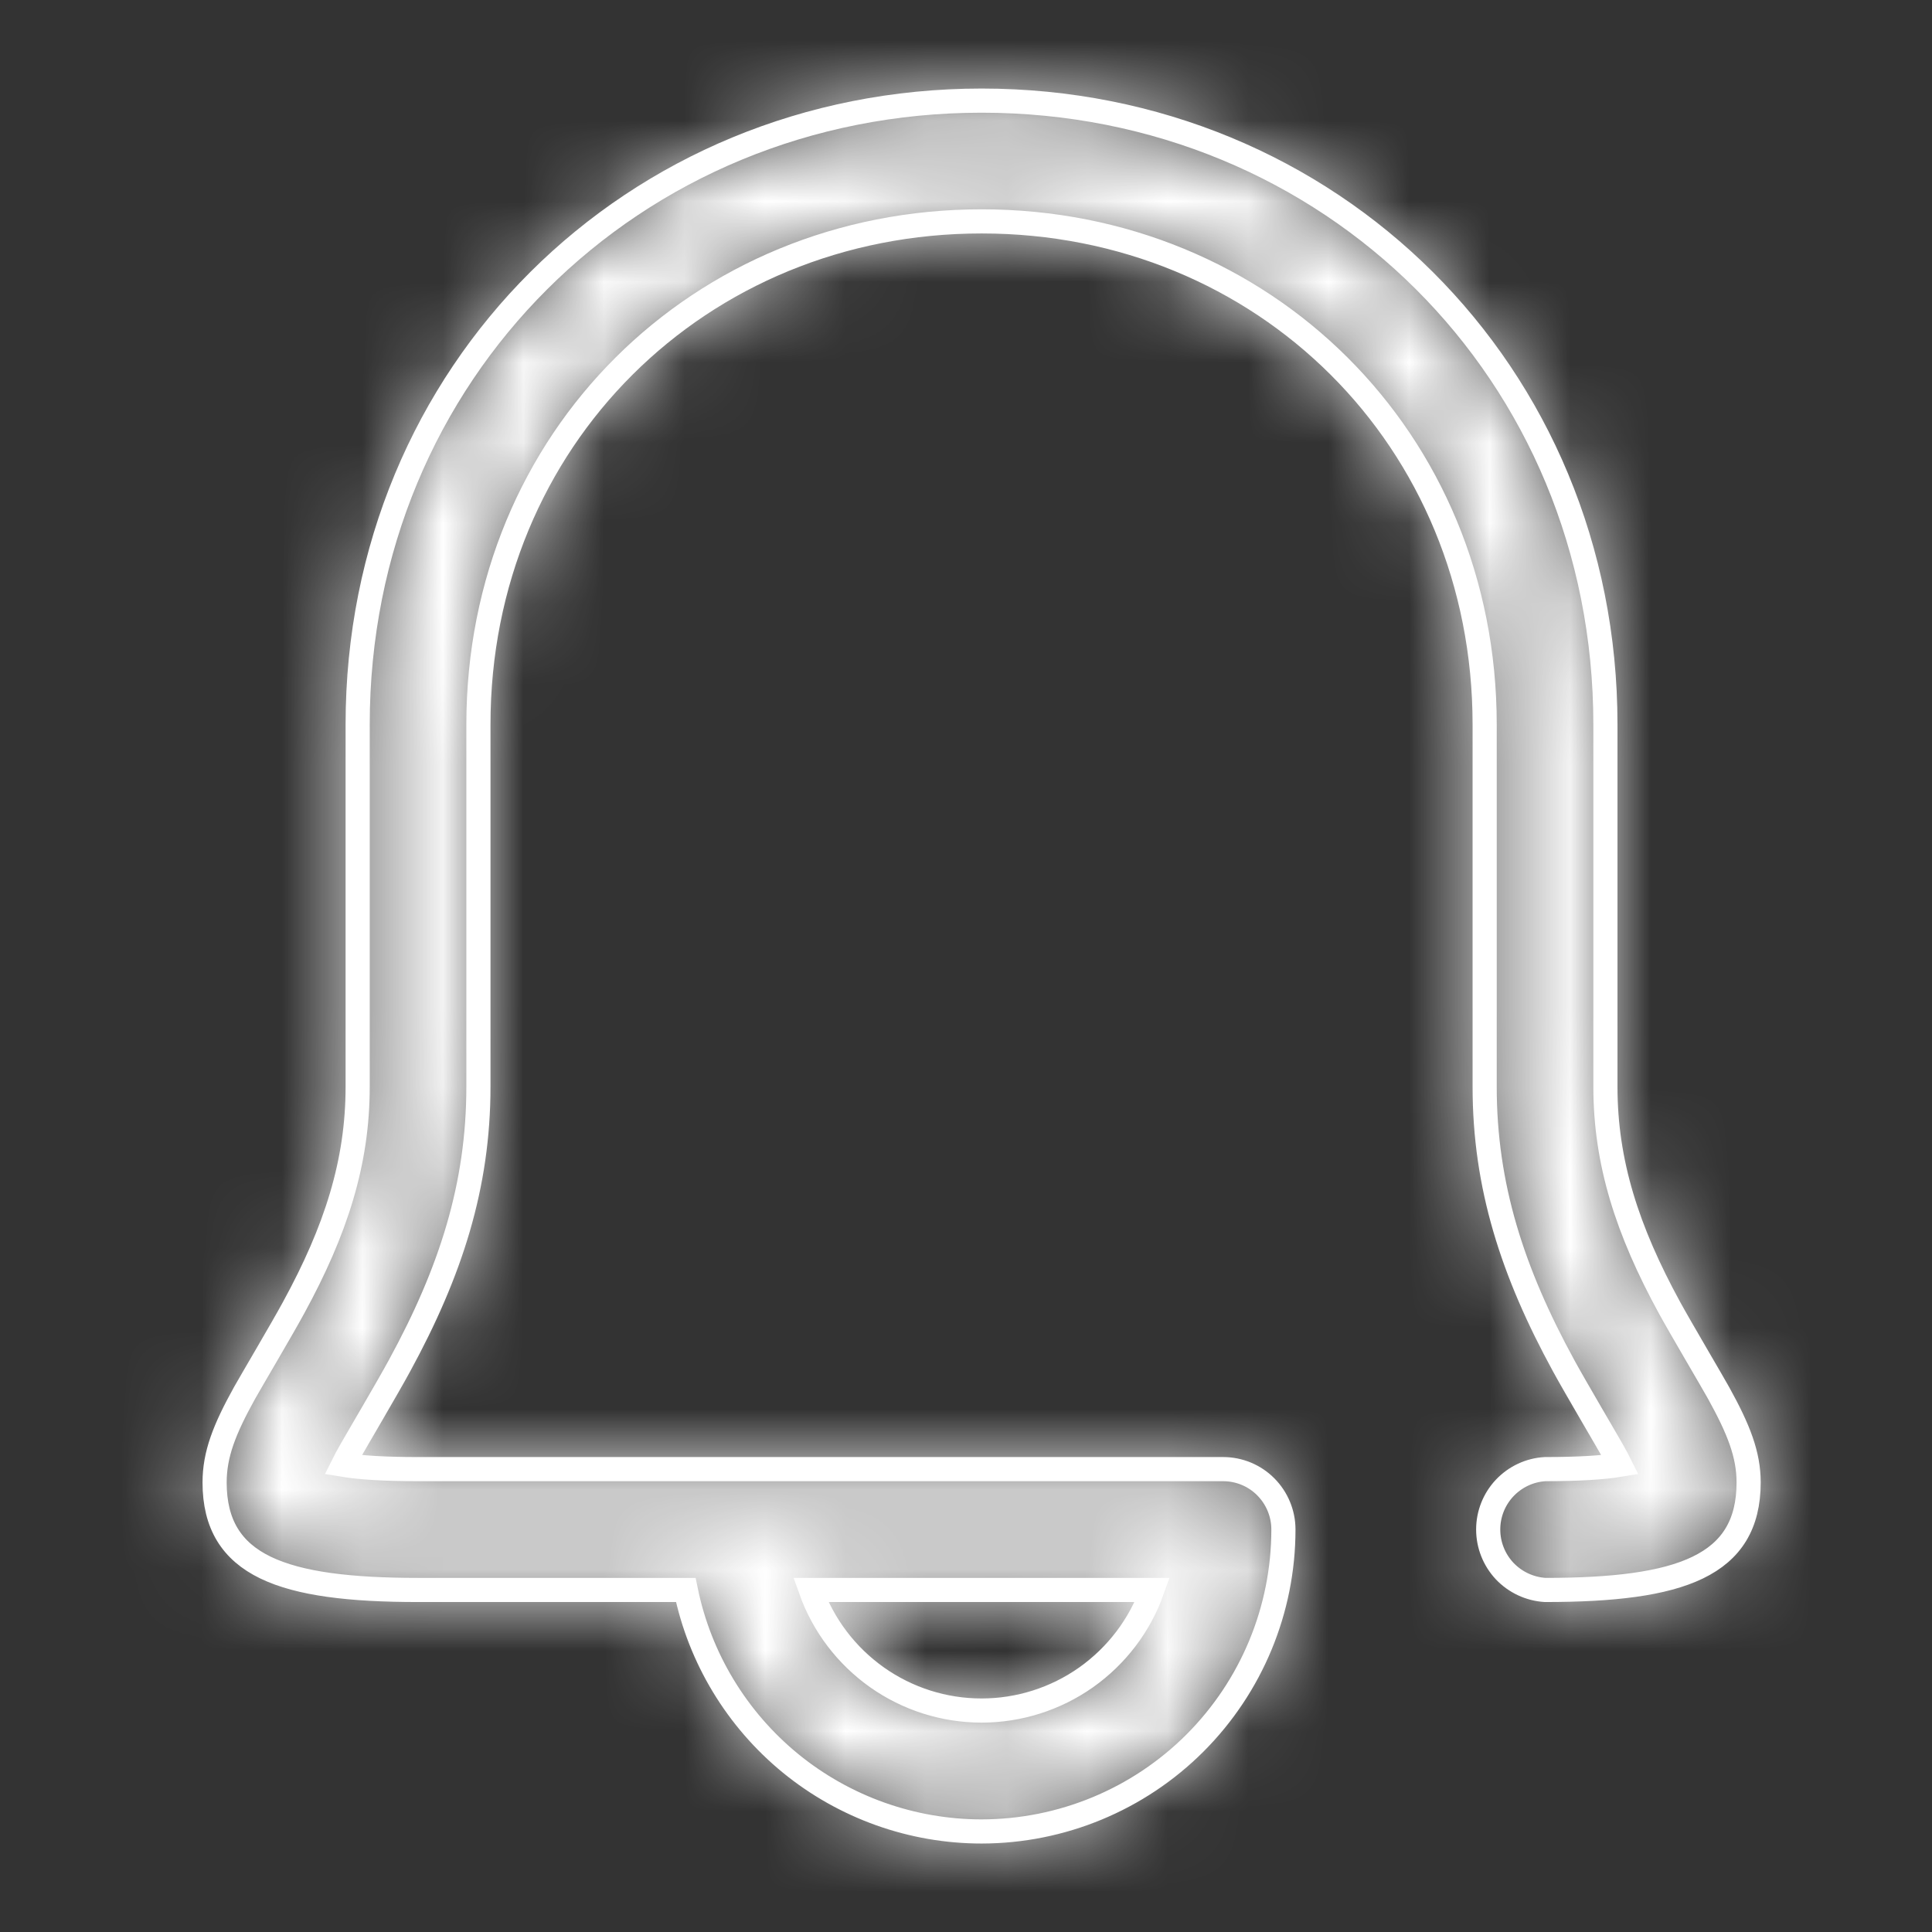 <svg width="24" height="24" viewBox="0 0 24 24" fill="none" xmlns="http://www.w3.org/2000/svg">
<rect x="0" y="0" width="24" height="24" fill="#333333" stroke="none"/>
<path d="M10.071 19.751H14.315C14.16 20.189 13.872 20.568 13.492 20.837C13.112 21.105 12.658 21.249 12.193 21.249C11.728 21.249 11.275 21.105 10.895 20.837C10.515 20.568 10.227 20.189 10.071 19.751V19.751ZM12.194 22.751C13.188 22.75 14.142 22.355 14.845 21.652C15.548 20.948 15.943 19.995 15.943 19C15.943 18.801 15.864 18.611 15.724 18.47C15.584 18.329 15.393 18.25 15.194 18.25H5.194C4.781 18.25 4.473 18.231 4.262 18.196C4.286 18.148 4.315 18.093 4.35 18.032C4.398 17.945 4.822 17.226 4.963 16.965C5.599 15.799 5.943 14.731 5.943 13.5V9C5.943 5.459 8.686 2.75 12.194 2.75C15.701 2.75 18.443 5.459 18.443 9V13.5C18.443 14.731 18.787 15.799 19.425 16.967C19.566 17.226 19.99 17.945 20.038 18.032C20.073 18.093 20.101 18.148 20.125 18.196C19.915 18.231 19.606 18.25 19.194 18.25C19.003 18.261 18.823 18.345 18.691 18.485C18.56 18.624 18.487 18.808 18.487 19C18.487 19.192 18.56 19.376 18.691 19.516C18.823 19.655 19.003 19.739 19.194 19.751C20.878 19.751 21.722 19.456 21.722 18.415C21.722 18.068 21.599 17.756 21.349 17.304C21.289 17.194 20.867 16.479 20.741 16.248C20.214 15.283 19.943 14.441 19.943 13.5V9C19.943 4.627 16.526 1.25 12.194 1.25C7.862 1.25 4.443 4.627 4.443 9V13.5C4.443 14.441 4.173 15.283 3.646 16.247C3.521 16.479 3.099 17.194 3.038 17.304C2.787 17.756 2.666 18.067 2.666 18.415C2.666 19.455 3.509 19.751 5.194 19.751H8.519C8.692 20.598 9.153 21.359 9.822 21.906C10.492 22.452 11.33 22.751 12.194 22.751V22.751Z" stroke="white" stroke-width="0.3"/>
<mask id="mask0_355_2514" style="mask-type:alpha" maskUnits="userSpaceOnUse" x="2" y="1" width="20" height="22">
<path d="M10.071 19.751H14.315C14.16 20.189 13.872 20.568 13.492 20.837C13.112 21.105 12.658 21.249 12.193 21.249C11.728 21.249 11.275 21.105 10.895 20.837C10.515 20.568 10.227 20.189 10.071 19.751ZM12.194 22.751C13.188 22.75 14.142 22.355 14.845 21.652C15.548 20.948 15.943 19.995 15.943 19C15.943 18.801 15.864 18.611 15.724 18.47C15.584 18.329 15.393 18.25 15.194 18.25H5.194C4.781 18.25 4.473 18.231 4.262 18.196C4.286 18.148 4.315 18.093 4.35 18.032C4.398 17.945 4.822 17.226 4.963 16.965C5.599 15.799 5.943 14.731 5.943 13.5V9C5.943 5.459 8.686 2.75 12.194 2.75C15.701 2.75 18.443 5.459 18.443 9V13.5C18.443 14.731 18.787 15.799 19.425 16.967C19.566 17.226 19.99 17.945 20.038 18.032C20.073 18.093 20.101 18.148 20.125 18.196C19.915 18.231 19.606 18.25 19.194 18.25C19.003 18.261 18.823 18.345 18.691 18.485C18.56 18.624 18.487 18.808 18.487 19C18.487 19.192 18.56 19.376 18.691 19.516C18.823 19.655 19.003 19.739 19.194 19.751C20.878 19.751 21.722 19.456 21.722 18.415C21.722 18.068 21.599 17.756 21.349 17.304C21.289 17.194 20.867 16.479 20.741 16.248C20.214 15.283 19.943 14.441 19.943 13.5V9C19.943 4.627 16.526 1.25 12.194 1.25C7.862 1.25 4.443 4.627 4.443 9V13.5C4.443 14.441 4.173 15.283 3.646 16.247C3.521 16.479 3.099 17.194 3.038 17.304C2.787 17.756 2.666 18.067 2.666 18.415C2.666 19.455 3.509 19.751 5.194 19.751H8.519C8.692 20.598 9.153 21.359 9.822 21.906C10.492 22.452 11.33 22.751 12.194 22.751Z" fill="black"/>
</mask>
<g mask="url(#mask0_355_2514)">
<path fill-rule="evenodd" clip-rule="evenodd" d="M0 0H24V24H0V0Z" fill="white"/>
</g>
</svg>
